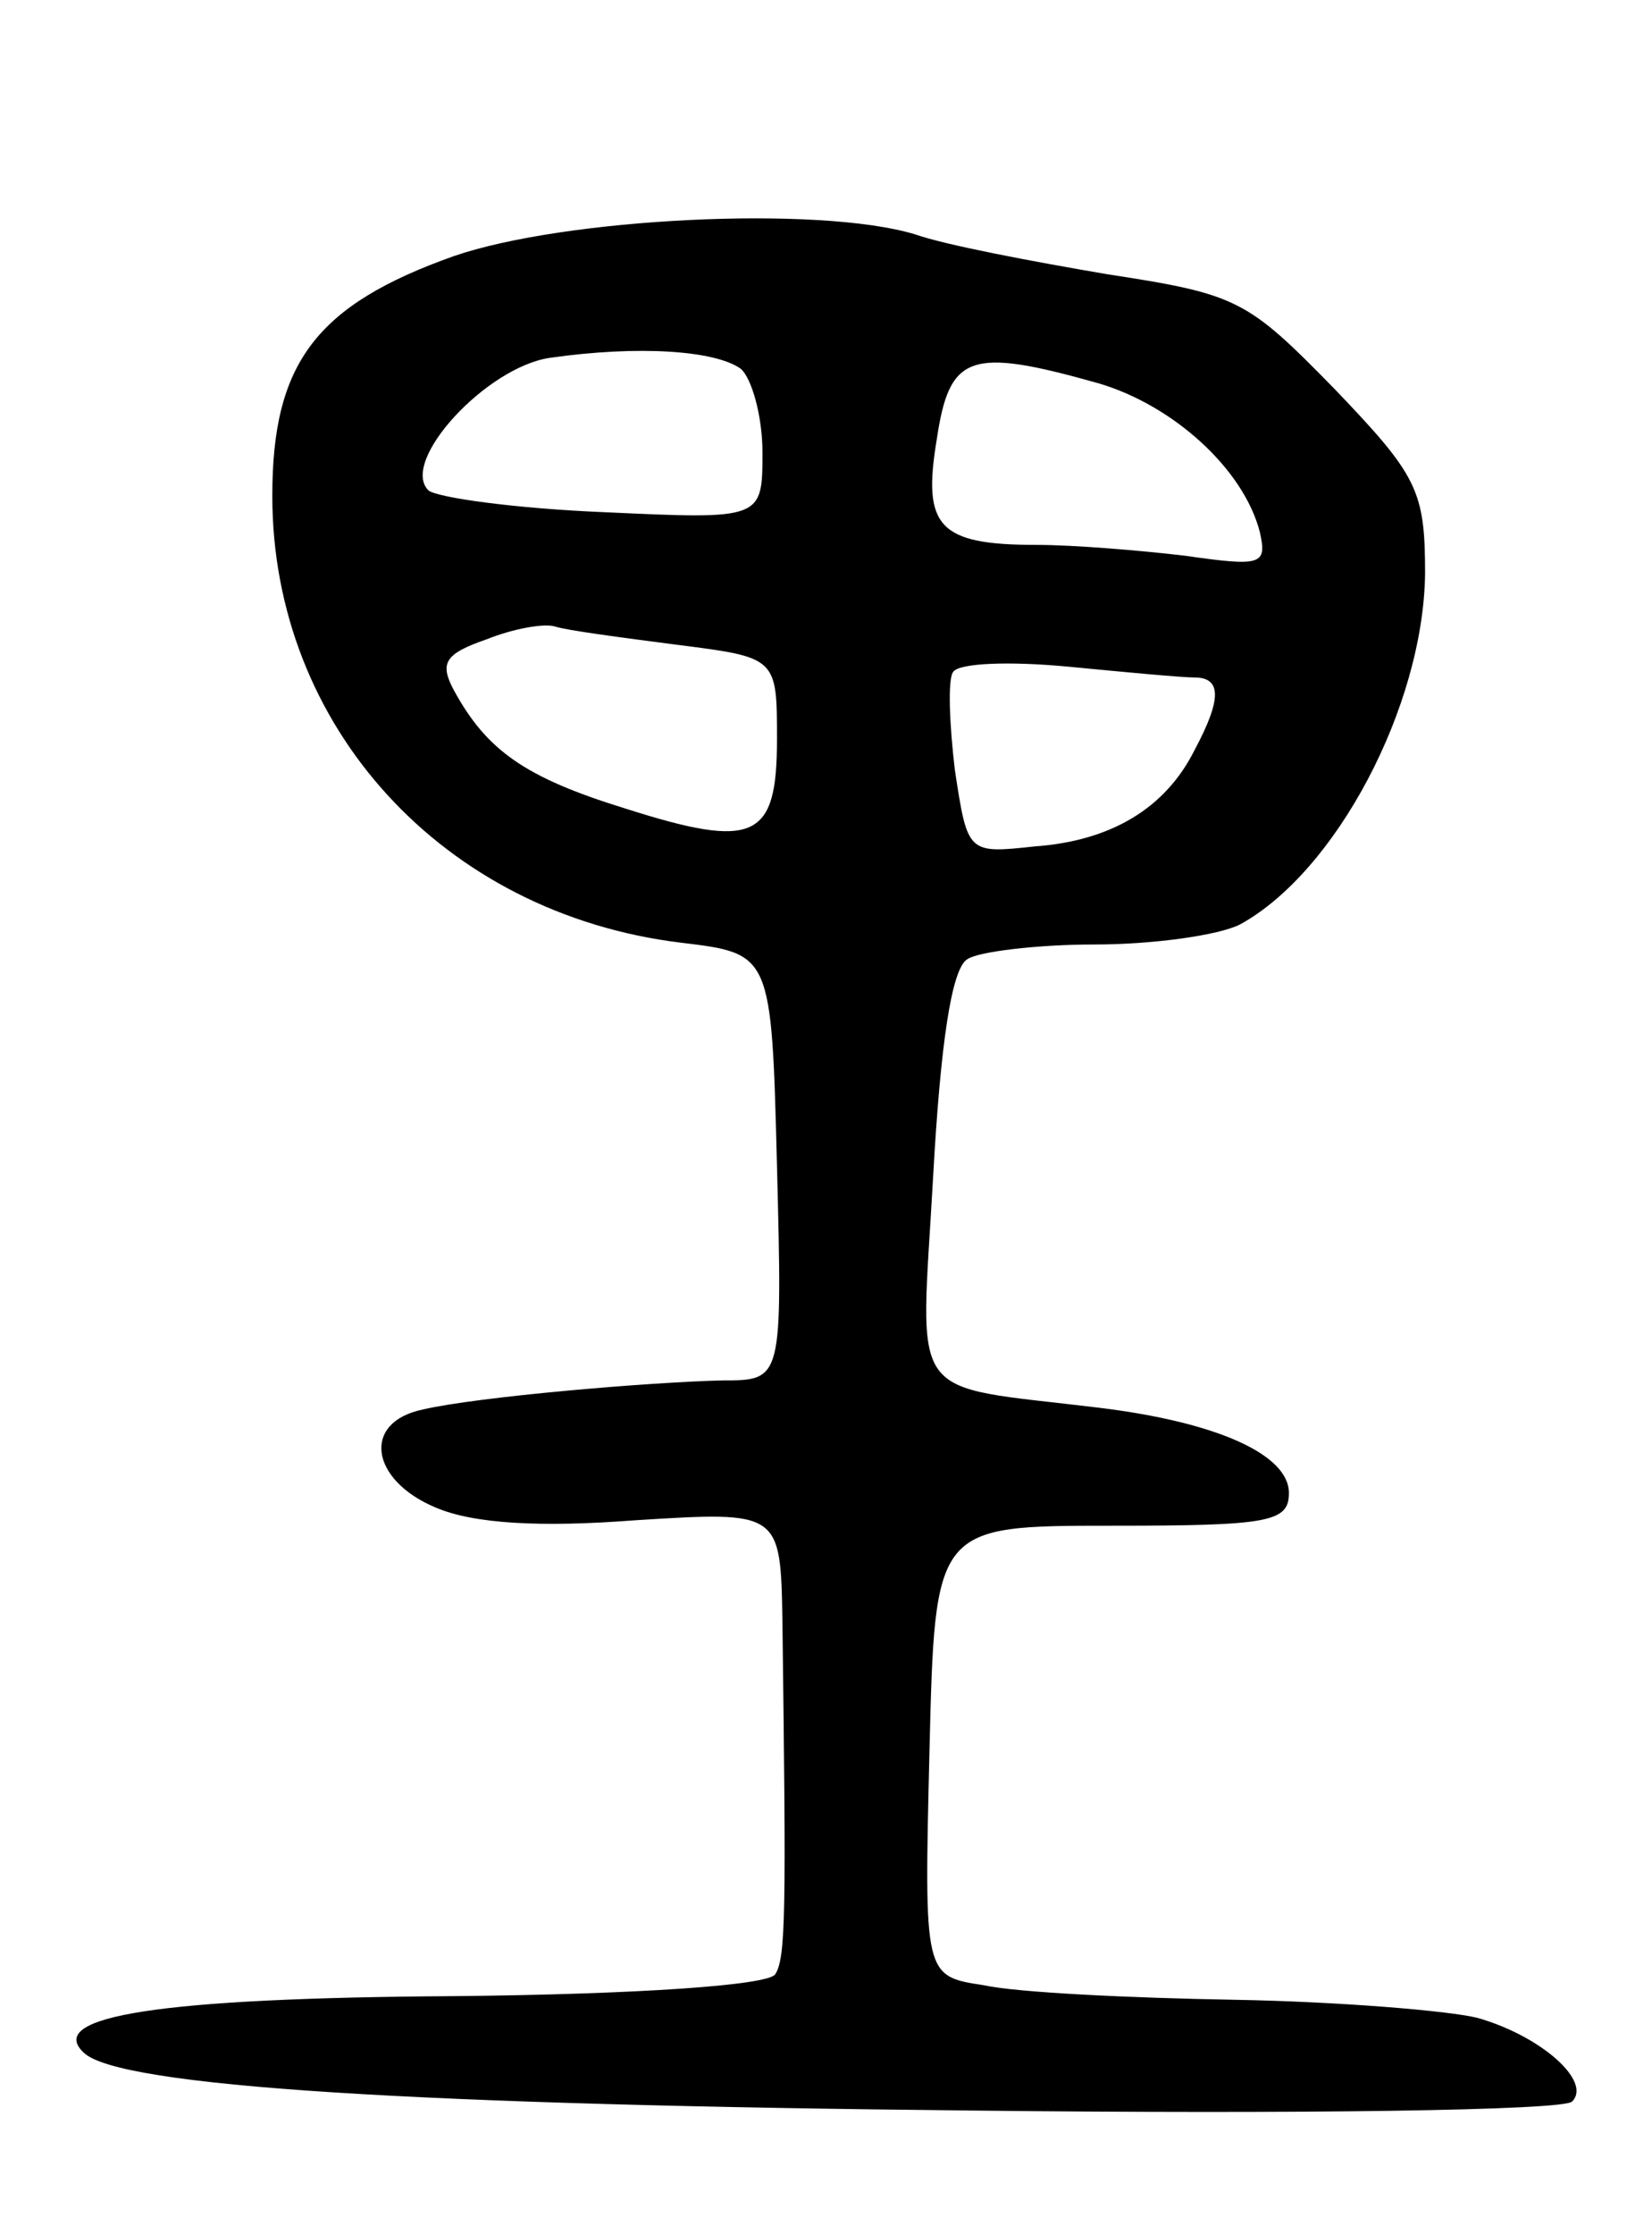 <svg version="1.0" xmlns="http://www.w3.org/2000/svg"
 width="91pt" height="123pt" viewBox="0 0 91 123"
 preserveAspectRatio="xMidYMid meet">
<g transform="translate(0,123) scale(0.1,-0.1)"
fill="#000000" stroke="none">
<path d="M250 1089 c-76 -27 -100 -59 -100 -132 0 -127 94 -230 225 -246 50
-6 50 -6 53 -123 3 -118 3 -118 -30 -118 -41 -1 -135 -9 -165 -16 -34 -7 -29
-39 7 -54 21 -9 58 -11 110 -7 80 5 80 5 81 -56 2 -158 2 -185 -4 -194 -4 -6
-75 -11 -177 -12 -162 -1 -225 -11 -204 -31 19 -19 185 -29 491 -32 177 -2
325 0 329 5 11 11 -17 36 -52 46 -16 4 -77 9 -134 10 -58 1 -120 4 -138 8 -33
5 -33 5 -30 129 3 124 3 124 101 124 86 0 97 2 97 18 0 21 -39 39 -105 47
-107 13 -98 1 -91 127 4 72 10 115 19 120 6 4 38 8 70 8 32 0 68 5 80 11 53
29 101 120 102 193 0 46 -4 54 -50 102 -48 49 -53 52 -125 63 -41 7 -89 16
-106 22 -53 16 -193 9 -254 -12z m158 -62 c6 -5 12 -26 12 -46 0 -37 0 -37
-87 -33 -49 2 -92 8 -97 12 -16 16 32 68 67 73 49 7 91 4 105 -6z m197 -8 c41
-12 80 -47 89 -82 4 -18 1 -19 -41 -13 -25 3 -62 6 -82 6 -54 0 -63 10 -55 58
7 47 18 51 89 31z m-232 -144 c55 -7 55 -7 55 -52 0 -55 -12 -61 -84 -38 -55
17 -76 32 -94 65 -8 15 -5 20 18 28 15 6 32 9 38 7 6 -2 36 -6 67 -10z m285
-18 c15 0 15 -12 0 -40 -16 -32 -46 -50 -88 -53 -37 -4 -37 -4 -44 42 -3 25
-4 50 -1 54 3 5 31 6 63 3 31 -3 63 -6 70 -6z"/>
</g>
</svg>
